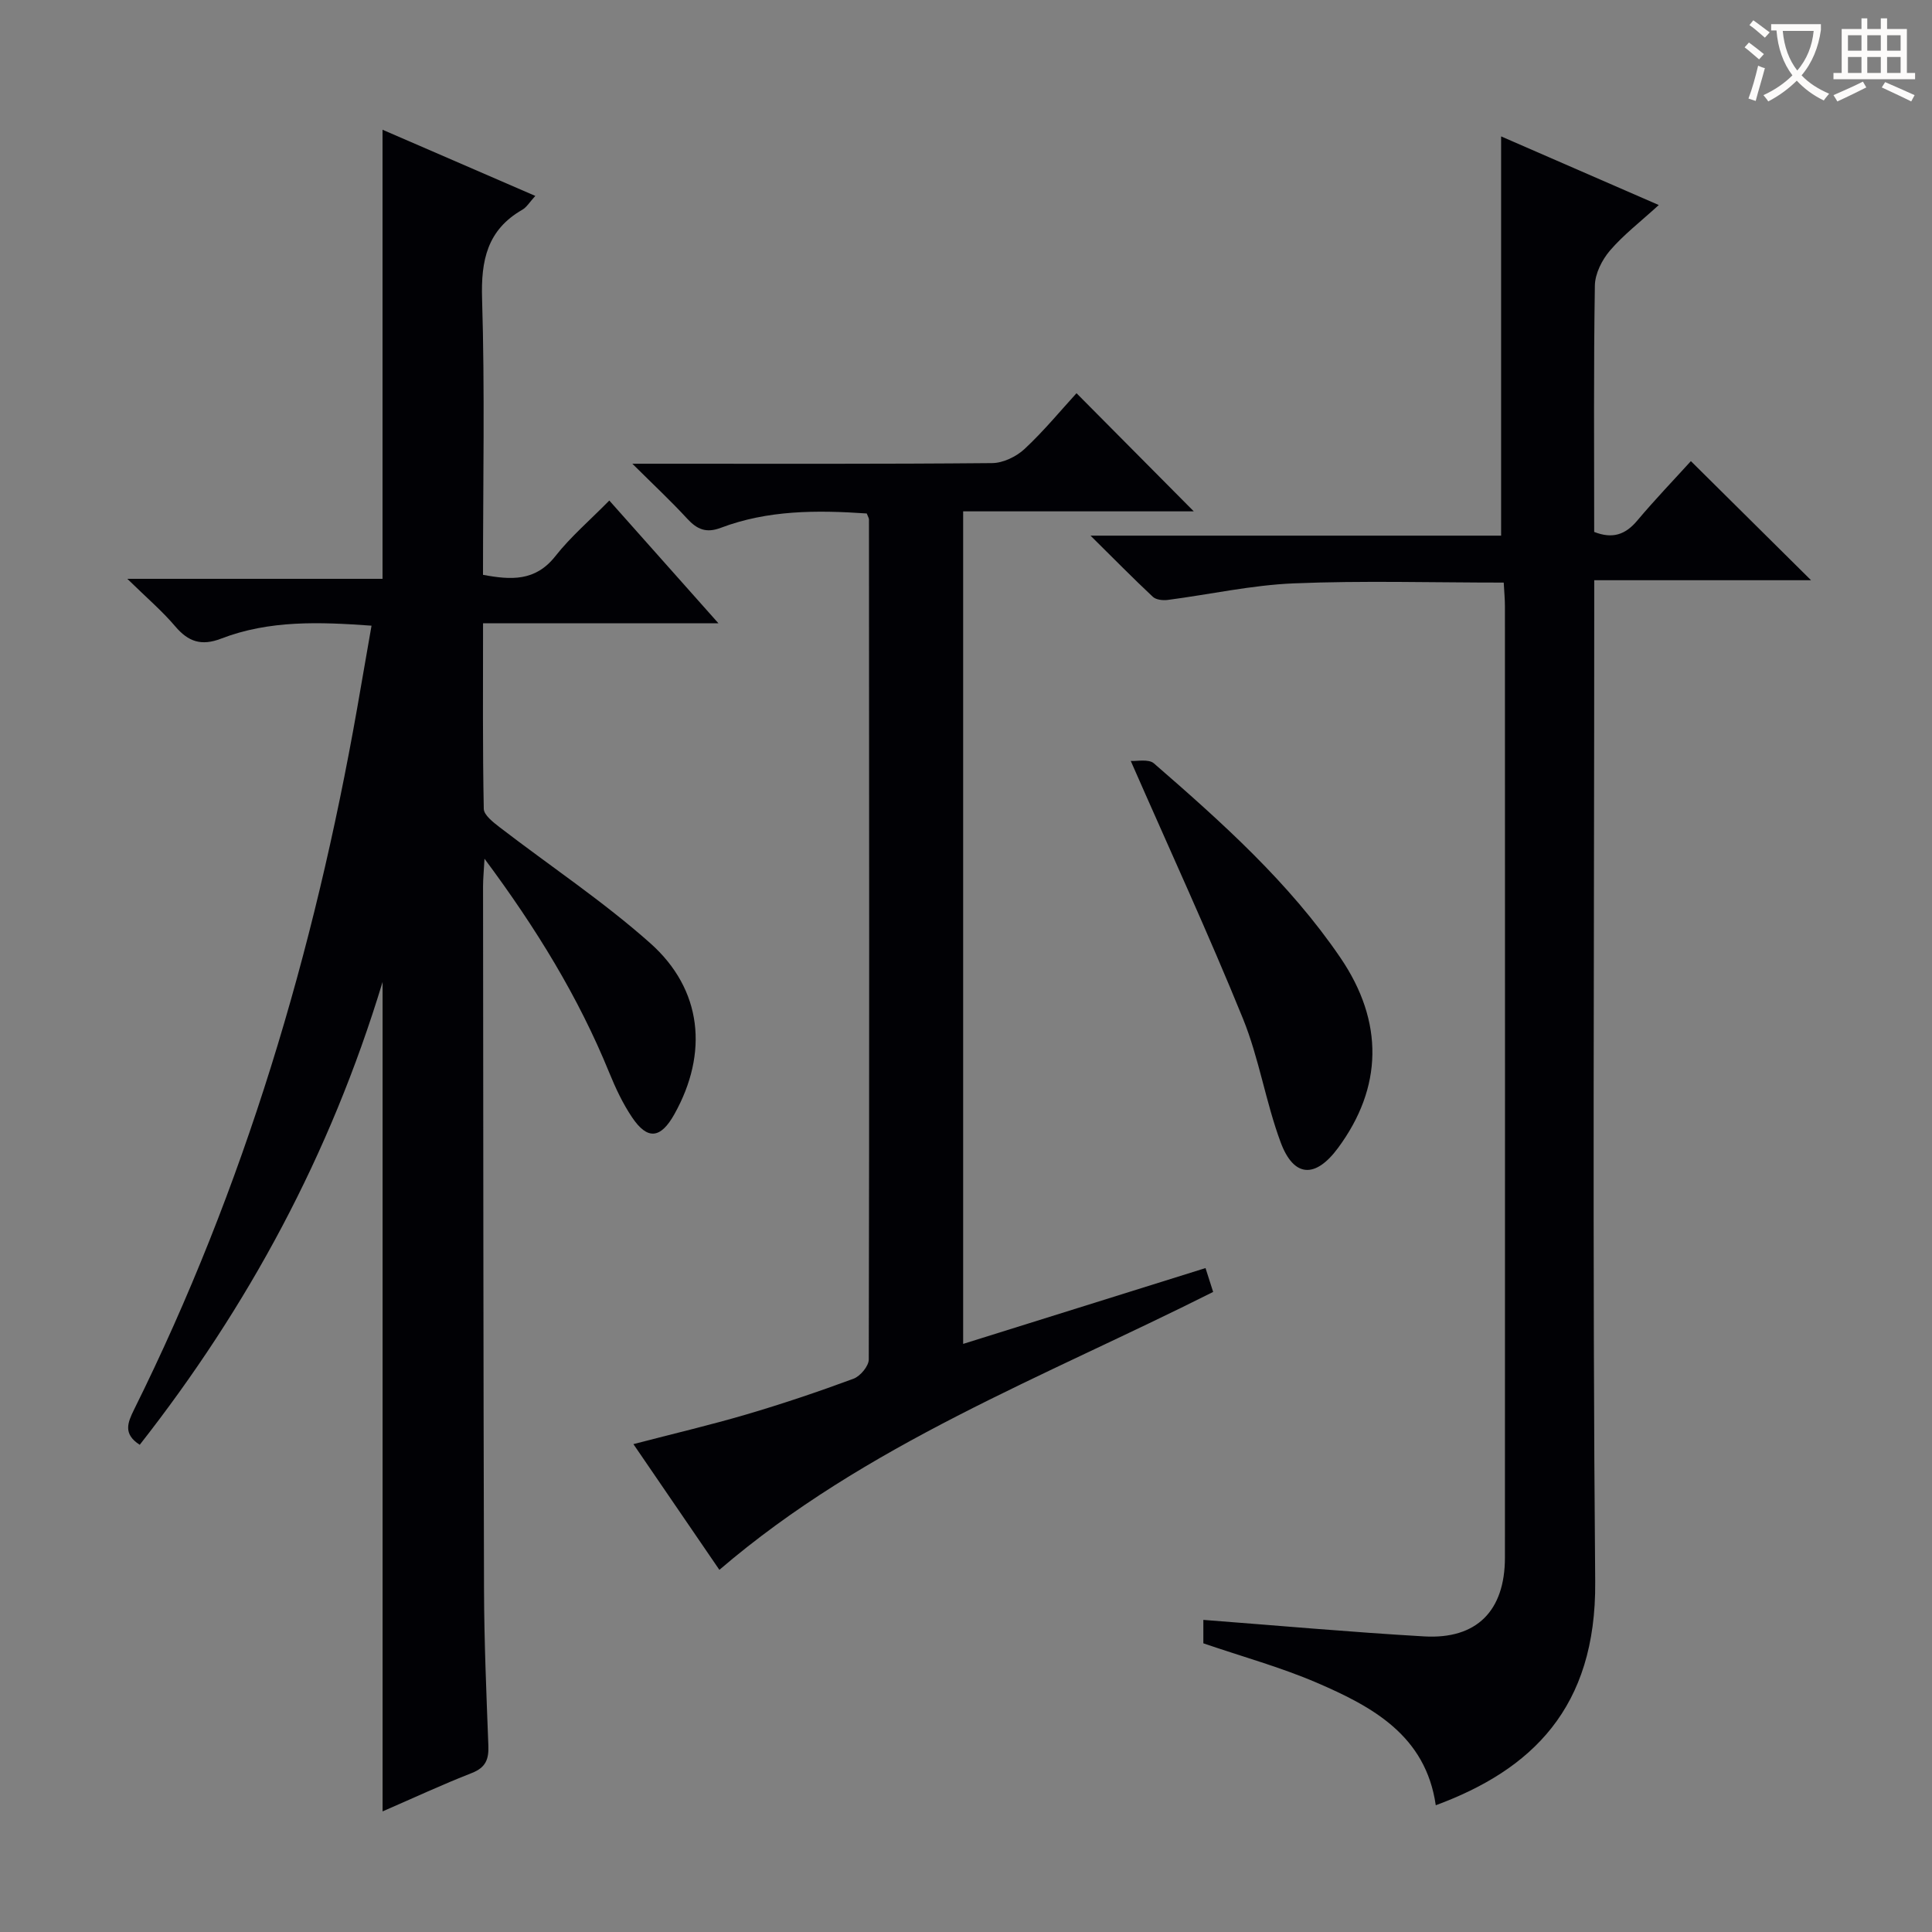 <svg enable-background="new 0 0 400 400" viewBox="0 0 400 400" xmlns="http://www.w3.org/2000/svg"><rect x="0" y="0" width="400" height="400" fill="#808080" stroke="none"/><g fill="#010105"><path d="m79.21 375.03c0-57.2 0-113.77 0-171.73-10.88 35.91-27.9 67.3-50.28 95.83-3.46-2.23-2.54-4.53-1.16-7.32 22.85-46.02 37.29-94.73 46.18-145.2.97-5.52 1.93-11.05 2.97-17.07-10.8-.78-21.18-1.16-31.14 2.68-4.08 1.57-6.79.66-9.51-2.55-2.67-3.15-5.85-5.86-9.91-9.83h52.84c0-31.31 0-61.84 0-92.98 10.44 4.52 20.82 9.02 31.63 13.7-1.16 1.26-1.77 2.34-2.7 2.87-7.26 4.17-8.57 10.47-8.32 18.45.58 18.97.19 37.96.19 57.13 5.78 1.08 10.83 1.4 14.97-3.85 3.17-4.03 7.14-7.42 11.18-11.53 7.42 8.35 14.61 16.43 22.6 25.42-16.81 0-32.5 0-48.74 0 0 13.2-.1 25.81.15 38.41.03 1.3 1.95 2.77 3.27 3.8 10.4 8 21.4 15.31 31.18 24 10.83 9.62 12.08 22.79 5.01 35.43-2.84 5.07-5.56 5.39-8.75.65-1.93-2.86-3.43-6.07-4.74-9.28-6.37-15.63-15.1-29.86-25.82-44.27-.14 2.62-.3 4.17-.3 5.73.04 48.49.06 96.97.2 145.46.03 10.81.49 21.62.9 32.42.11 2.82-.53 4.55-3.42 5.68-6.16 2.41-12.17 5.21-18.48 7.95z"/><path d="m311.33 120.62c-14.88 0-29.2-.43-43.47.16-8.73.36-17.39 2.3-26.1 3.43-1 .13-2.42-.03-3.08-.65-4.08-3.82-8-7.81-12.9-12.66h85.01c0-27.81 0-55.13 0-82.66 10.32 4.49 20.93 9.11 32.64 14.21-3.84 3.51-7.31 6.17-10.1 9.42-1.65 1.93-3.09 4.78-3.13 7.24-.27 16.97-.14 33.94-.14 51.02 3.79 1.49 6.45.58 8.9-2.33 3.64-4.33 7.56-8.41 11.12-12.33 8.15 8.08 16.26 16.12 24.88 24.66-14.89 0-29.53 0-44.89 0v6.46c0 66.97-.39 133.95.2 200.91.23 26.18-13.23 38.95-33.01 46.26-2.07-14.42-13.08-20.41-24.7-25.4-7.44-3.19-15.31-5.35-23.42-8.13 0-1.22 0-2.97 0-4.85 15.33 1.17 30.51 2.54 45.72 3.42 10.88.63 16.72-5.3 16.72-16.33.03-65.64.01-131.28 0-196.92 0-1.45-.14-2.92-.25-4.93z"/><path d="m179.45 106.31c-10.41-.72-20.53-.7-30.22 2.97-3.02 1.14-4.9.33-6.94-1.88-3.34-3.63-6.95-7-11.37-11.39h6.02c22.82 0 45.65.08 68.47-.13 2.28-.02 5.02-1.34 6.73-2.94 4-3.73 7.5-7.99 10.74-11.53 8.29 8.35 16.5 16.62 24.28 24.46-14.91 0-31.13 0-47.75 0v172.37c16.76-5.24 33.33-10.43 50.18-15.7.6 1.89 1.08 3.39 1.58 4.94-35.08 17.65-71.91 31.53-102.23 57.54-5.62-8.21-11.51-16.84-17.8-26.03 8.16-2.13 15.85-3.93 23.41-6.15 7.47-2.2 14.86-4.69 22.16-7.39 1.4-.52 3.16-2.62 3.16-3.99.13-57.97.08-115.94.04-173.91-.01-.3-.22-.6-.46-1.24z"/><path d="m234.11 157.54c1.22.1 3.68-.46 4.8.51 14.08 12.23 28 24.67 38.59 40.21 9.09 13.33 8.77 26.92-.48 39.42-4.68 6.33-9.16 6.14-11.88-1.19-3.1-8.36-4.46-17.38-7.81-25.62-7.12-17.51-15.04-34.68-23.22-53.33z"/></g><path d="m362.1 8.8c1.1.8 2.1 1.6 3.1 2.4l-1 1.1c-1.3-1.1-2.3-2-3-2.5zm1.9 4.8c.5.2.9.4 1.4.5-.6 2.3-1.3 4.5-1.9 6.8l-1.5-.5c.8-2.1 1.4-4.3 2-6.8zm-1-9.4c1.3.9 2.4 1.8 3.4 2.5l-1 1.1c-1.4-1.2-2.4-2.1-3.2-2.6zm3.7 2.2v-1.4h10.3v1.2c-.5 3.6-1.8 6.8-4 9.4 1.5 1.6 3.4 2.8 5.7 3.8-.3.4-.7.8-1.1 1.4-2.3-1.1-4.1-2.5-5.6-4.1-1.6 1.6-3.6 3.1-5.9 4.3-.3-.5-.7-.9-1-1.3 2.4-1.1 4.4-2.5 6-4.1-1.9-2.5-3-5.6-3.3-9.3h-1.1zm8.8 0h-6.4c.3 3.3 1.3 6 3 8.2 2-2.3 3.1-5.1 3.4-8.2z" fill="#fcfbfa"/><path d="m385.3 3.8h1.3v2.2h2.8v-2.2h1.3v2.2h4.1v9.1h1.7v1.3h-16.9v-1.3h1.7v-9.1h4.1v-2.2zm.4 13.1.7 1.2c-1.8.9-3.8 1.9-6 2.9-.2-.4-.5-.8-.8-1.3 2.3-1 4.3-1.9 6.1-2.8zm-3.1-6.4h2.8v-3.2h-2.8zm0 4.6h2.8v-3.3h-2.8zm4-4.6h2.8v-3.2h-2.8zm0 4.6h2.8v-3.3h-2.8zm3.7 1.9c2.1.9 4.1 1.8 6.1 2.7l-.7 1.3c-2.2-1.1-4.2-2-6.1-2.9zm3.2-9.7h-2.8v3.2h2.8zm-2.8 7.8h2.8v-3.3h-2.8z" fill="#fcfbfa"/></svg>